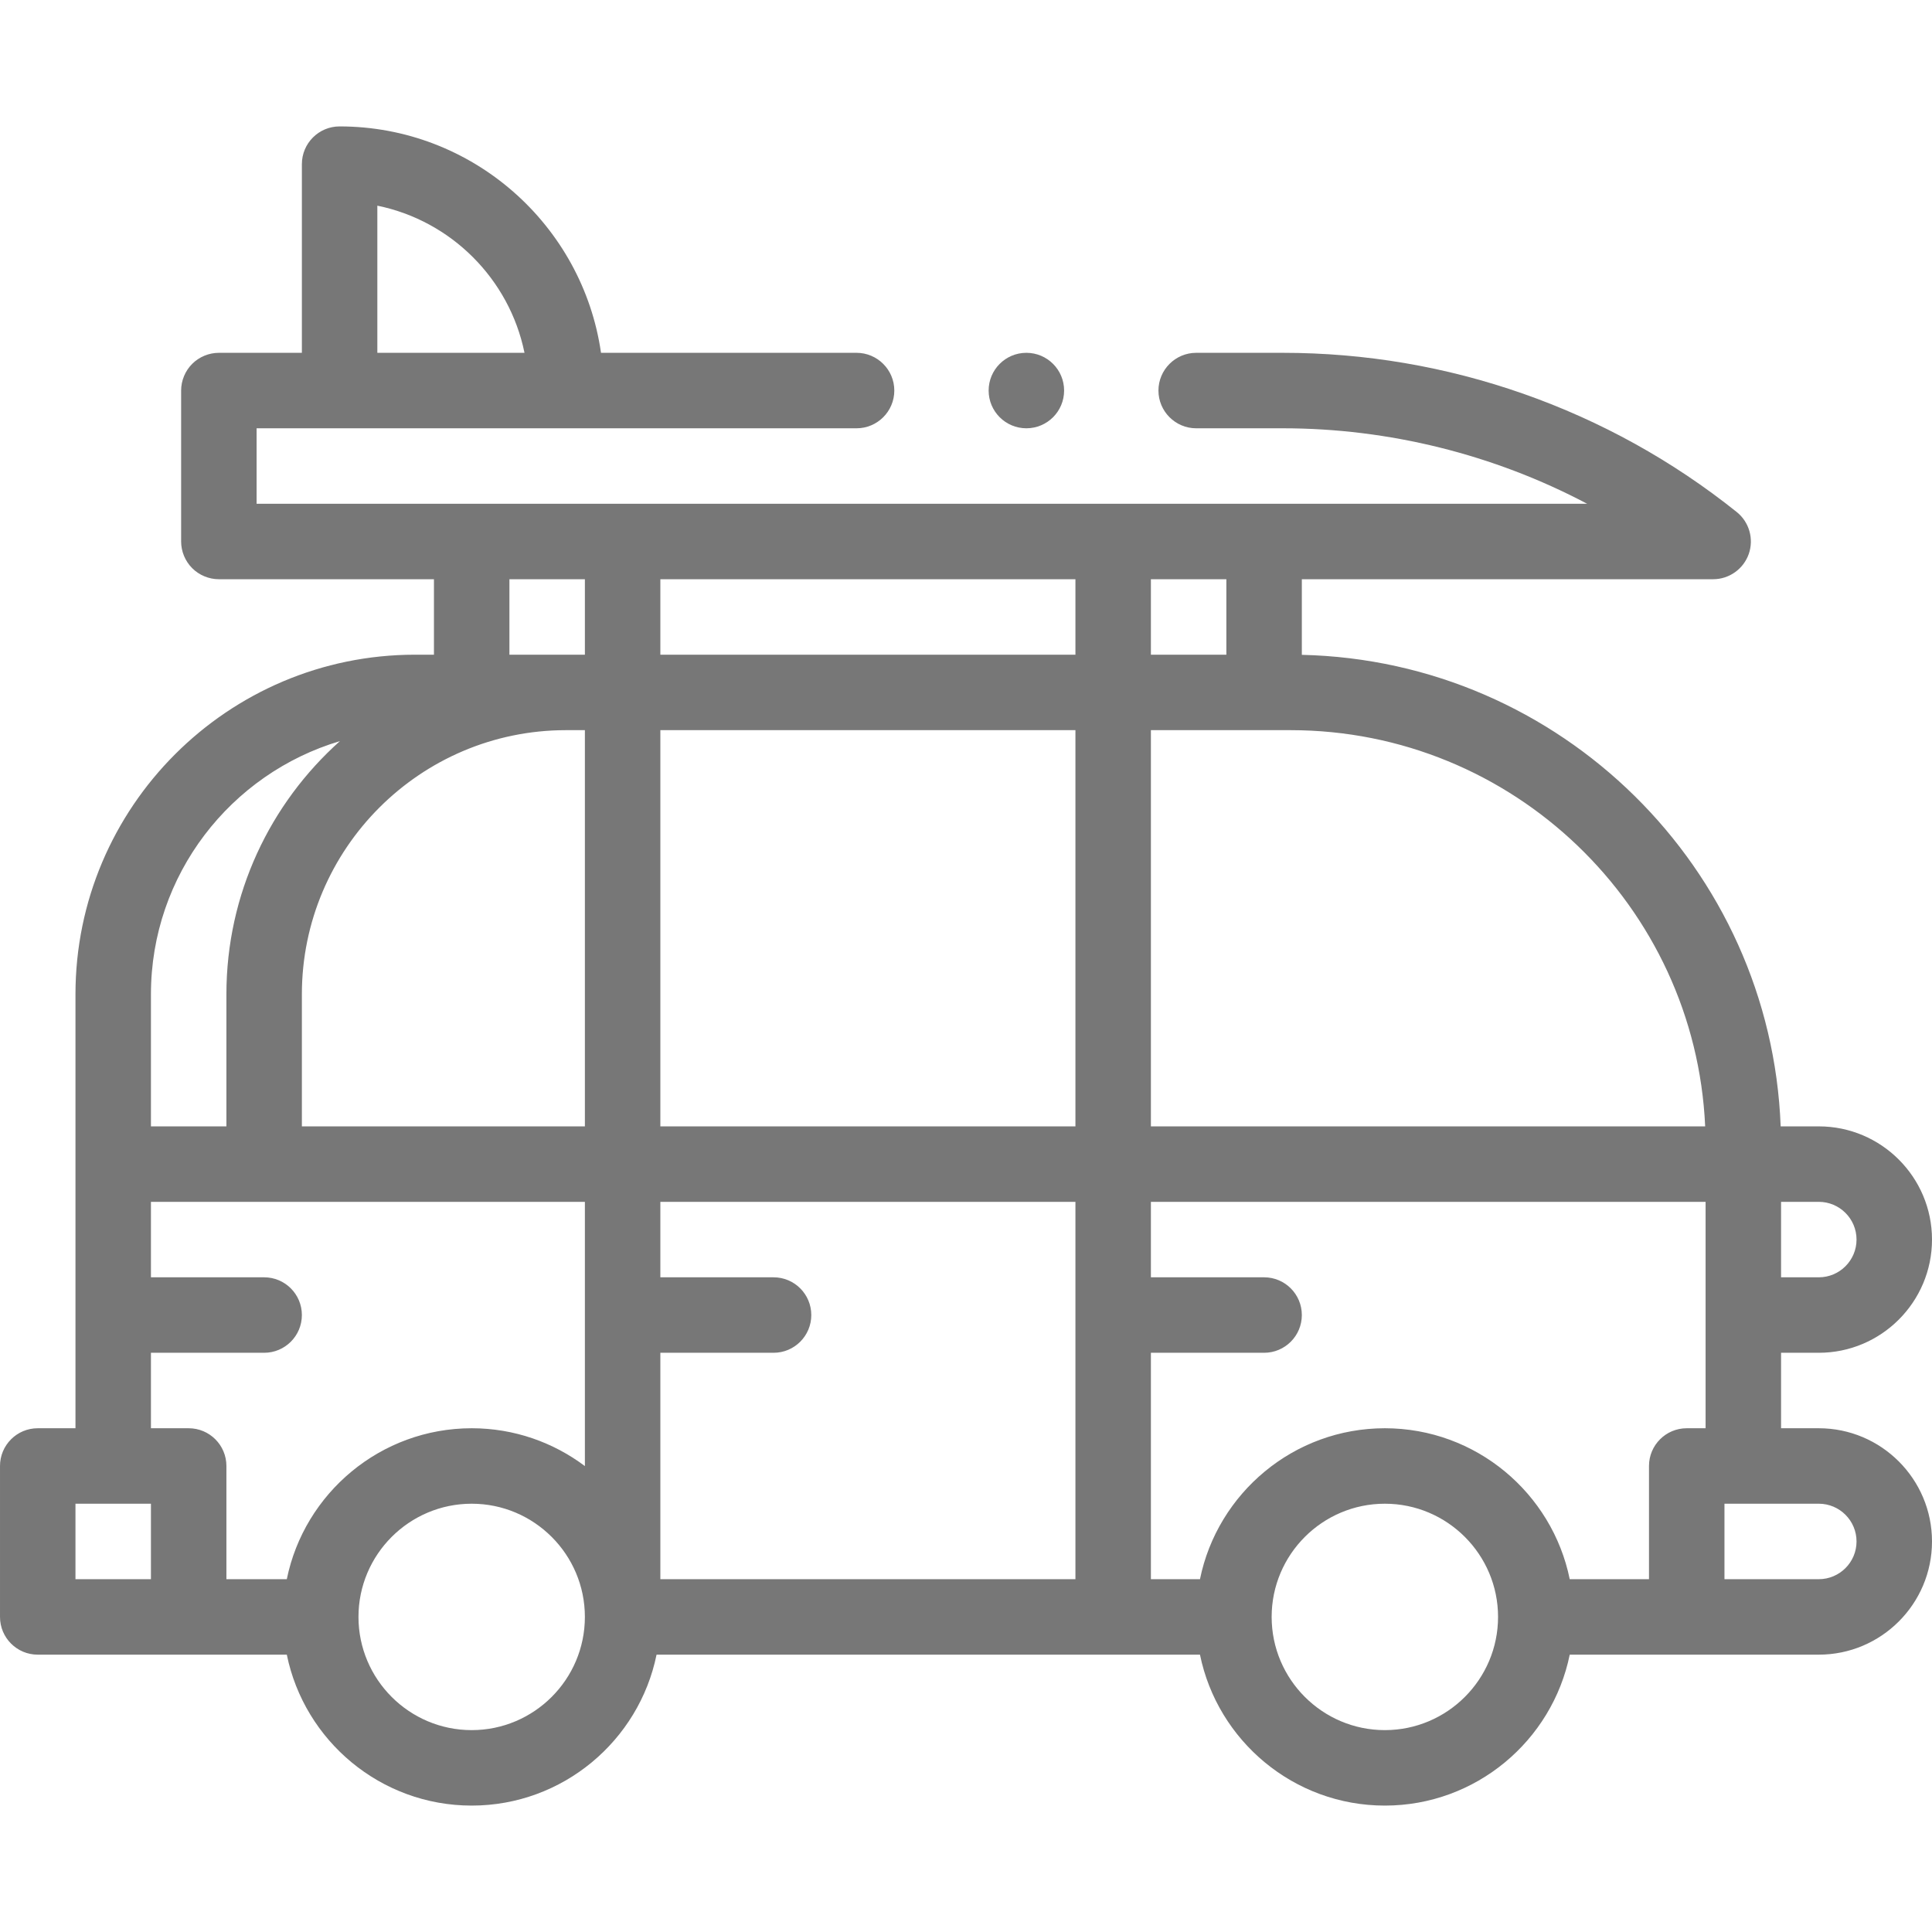 <?xml version="1.0"?>
<svg xmlns="http://www.w3.org/2000/svg" xmlns:xlink="http://www.w3.org/1999/xlink" xmlns:svgjs="http://svgjs.com/svgjs" version="1.1" width="512" height="512" x="0" y="0" viewBox="0 0 512 512" style="enable-background:new 0 0 512 512" xml:space="preserve" class=""><g><g xmlns="http://www.w3.org/2000/svg"><circle cx="272" cy="103.5" r="10" fill="#777777" data-original="#000000" style=""/><path d="m482 378.5h-10v-20h10c16.542 0 30-13.458 30-30s-13.458-30-30-30h-10.105c-2.6-68.38-58.258-123.399-126.895-124.962v-20.038h109c4.24 0 8.03-2.69 9.439-6.69 1.4-4 .12-8.47-3.189-11.12-16.99-13.59-36.021-24.13-56.55-31.34-20.53-7.2-41.971-10.85-63.73-10.85h-22.97c-5.51 0-10 4.49-10 10s4.49 10 10 10h22.97c28 0 55.88 6.91 80.63 20h-352.6v-20h159c5.51 0 10-4.49 10-10s-4.49-10-10-10h-67.726c-4.869-33.876-34.072-60-69.274-60-5.523 0-10 4.478-10 10v50h-22c-2.63 0-5.21 1.069-7.07 2.93-1.86 1.86-2.93 4.44-2.93 7.07v40c0 2.63 1.07 5.21 2.93 7.069 1.86 1.86 4.44 2.931 7.07 2.931h57v20h-5c-49.626 0-90 40.374-90 90v115h-10c-5.523 0-10 4.478-10 10v40c0 5.522 4.477 10 10 10h66.006c4.646 22.795 24.847 40 48.994 40s44.348-17.205 48.994-40h144.012c4.646 22.795 24.847 40 48.994 40s44.348-17.205 48.994-40h66.006c16.542 0 30-13.458 30-30s-13.458-30-30-30zm-382-323.995c19.561 3.987 35.008 19.434 38.996 38.995h-38.996zm347 323.995c-5.522 0-10 4.478-10 10v30h-21.006c-4.646-22.795-24.847-40-48.994-40s-44.348 17.205-48.994 40h-13.006v-60h30c5.522 0 10-4.478 10-10s-4.478-10-10-10h-30v-20h147v60zm-272-20h30c5.523 0 10-4.478 10-10s-4.477-10-10-10h-30v-20h110v100h-110zm-25-165h5v105h-75v-35c0-38.598 31.402-70 70-70zm135-20h-110v-20h110zm-110 20h110v105h-110zm317 135c0 5.514-4.486 10-10 10h-10v-20h10c5.514 0 10 4.486 10 10zm-40.112-30h-146.888v-105h37c58.978 0 107.263 46.659 109.888 105zm-126.888-145v20h-20v-20zm-190 0h20v20h-20zm-95 110c0-31.682 21.162-58.499 50.089-67.099-18.453 16.494-30.089 40.461-30.089 67.099v35h-20zm0 95h30c5.523 0 10-4.478 10-10s-4.477-10-10-10h-30v-20h115v70.027c-8.363-6.292-18.753-10.027-30-10.027-24.146 0-44.348 17.205-48.994 40h-16.006v-30c0-5.522-4.477-10-10-10h-10zm-20 60v-20h20v20zm105 40c-16.542 0-30-13.458-30-30s13.458-30 30-30 30 13.458 30 30-13.458 30-30 30zm242 0c-16.542 0-30-13.458-30-30s13.458-30 30-30 30 13.458 30 30-13.458 30-30 30zm115-40h-25v-20h25c5.514 0 10 4.486 10 10s-4.486 10-10 10z" fill="#777777" data-original="#000000" style=""/></g></g></svg>
